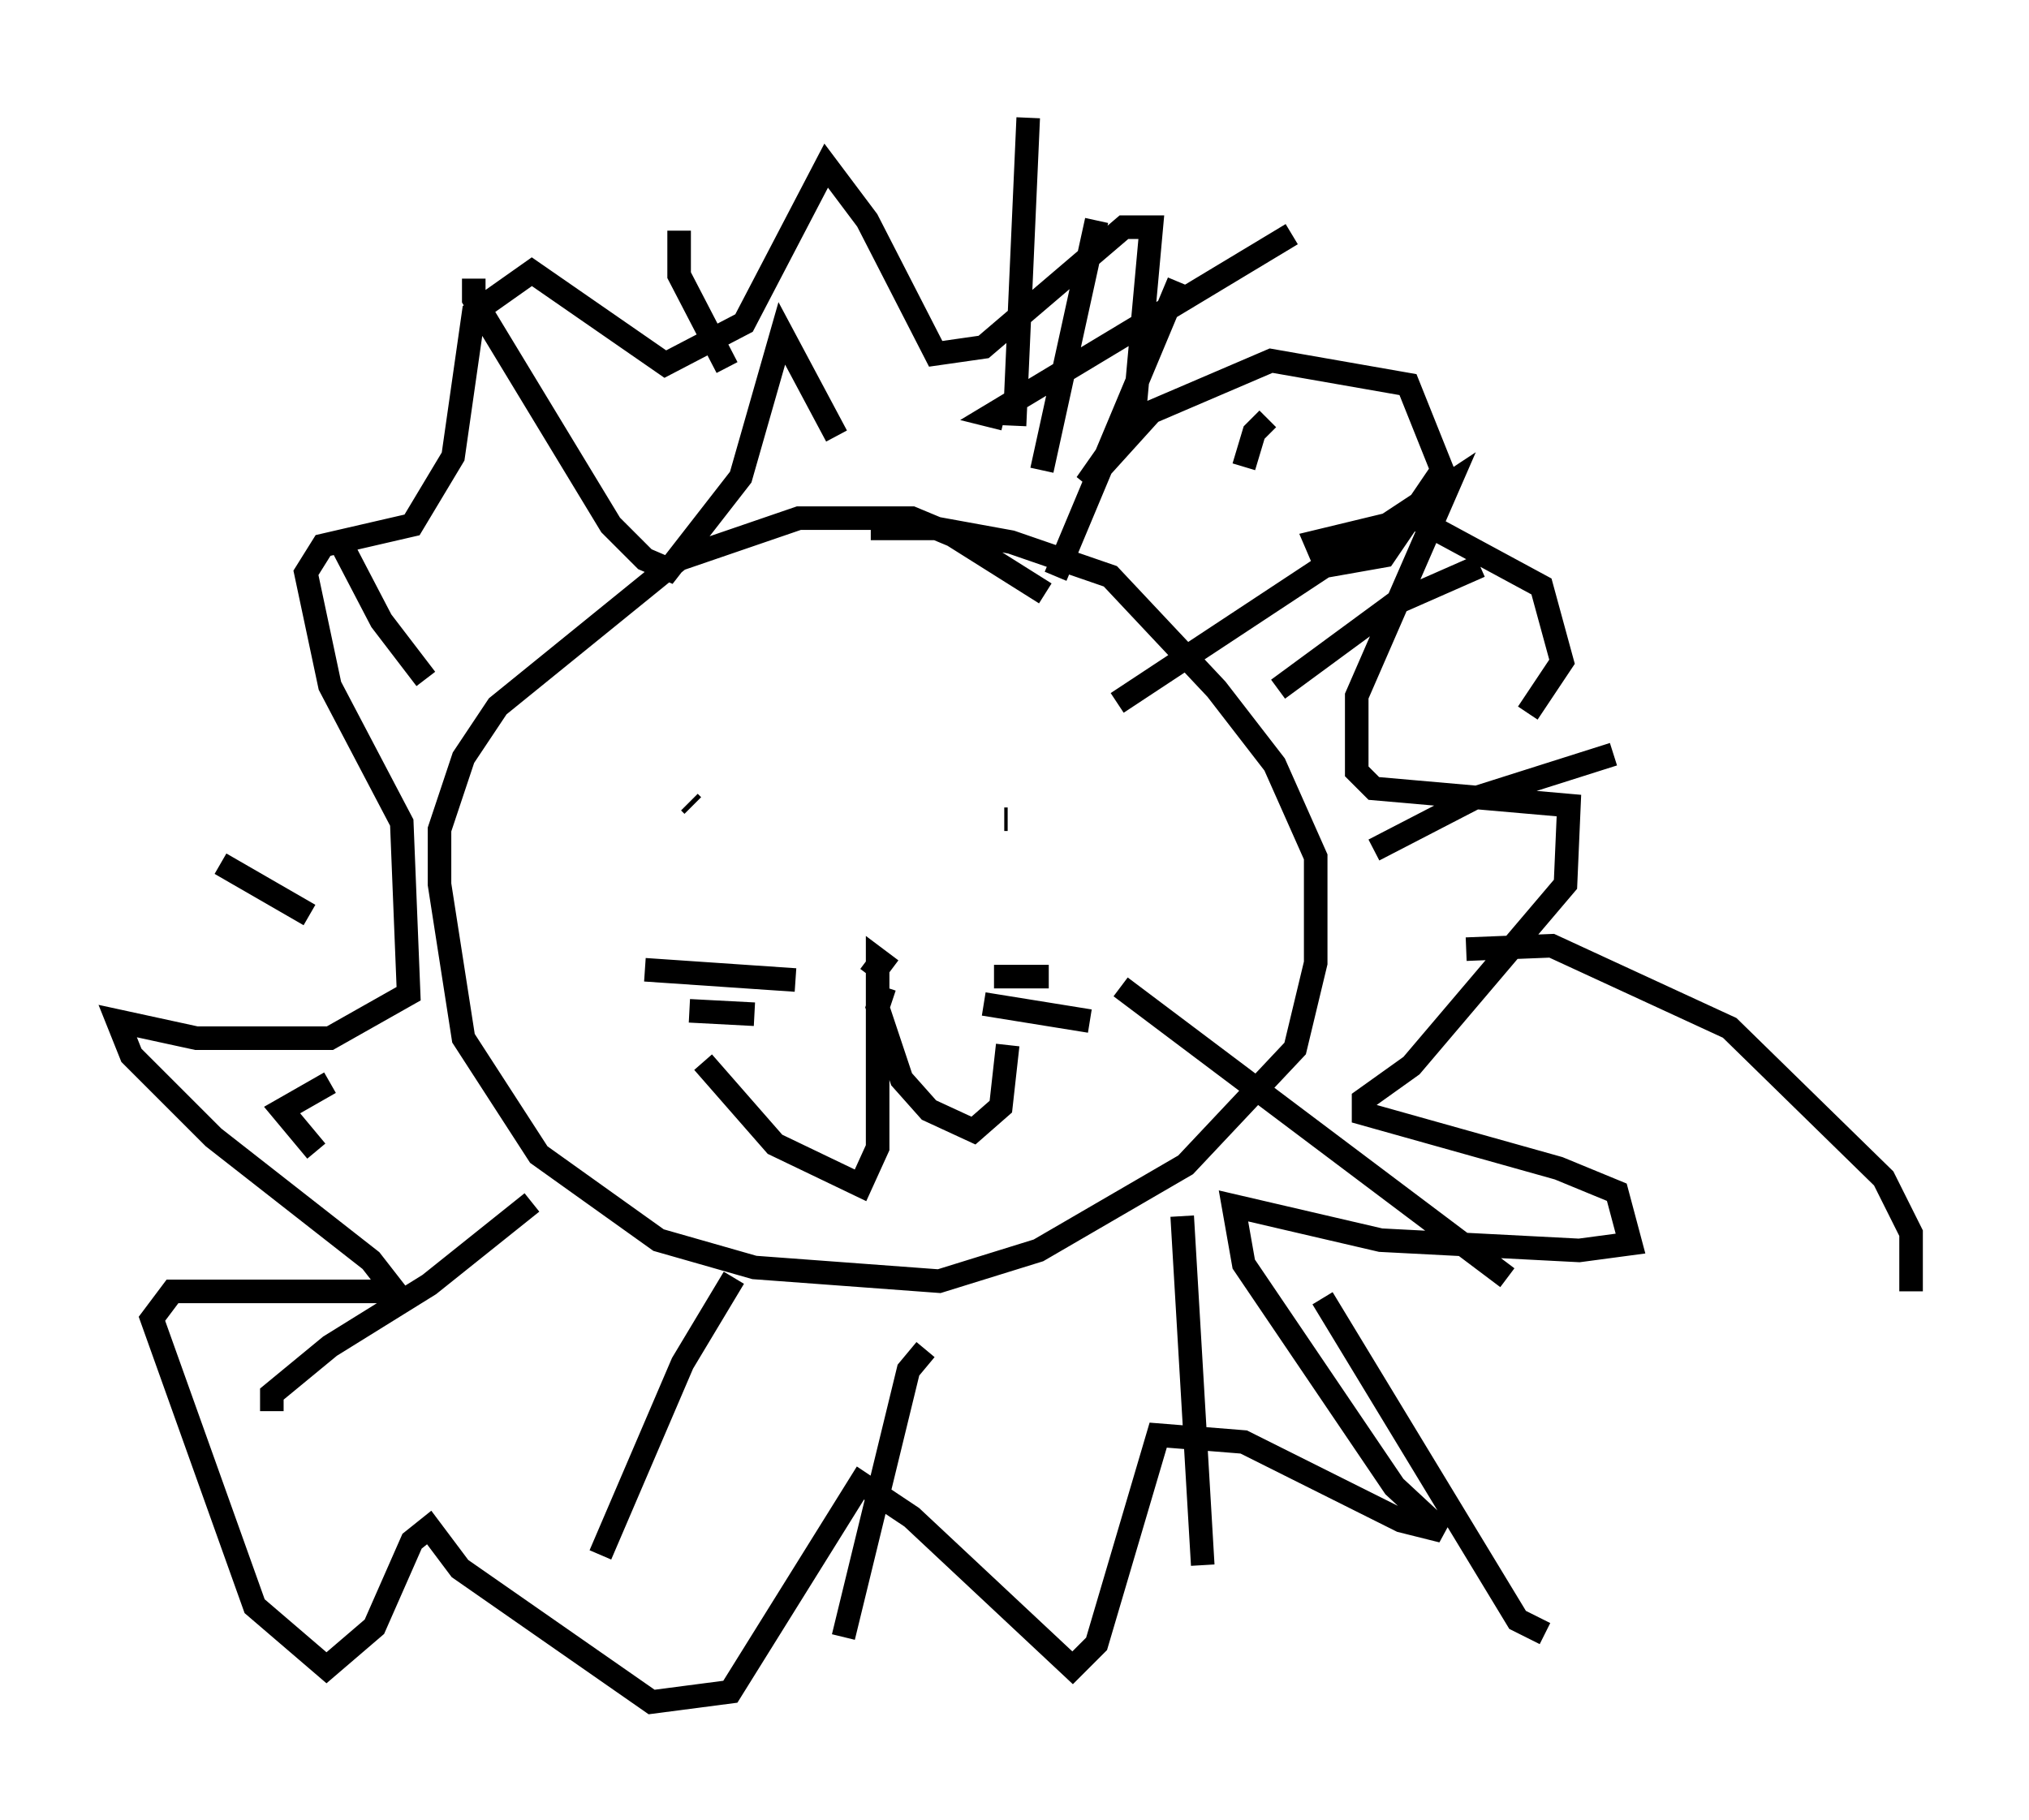 <?xml version="1.0" encoding="utf-8" ?>
<svg baseProfile="full" height="77.251" version="1.1" width="86.112" xmlns="http://www.w3.org/2000/svg" xmlns:ev="http://www.w3.org/2001/xml-events" xmlns:xlink="http://www.w3.org/1999/xlink"><defs /><rect fill="white" height="77.251" width="86.112" x="0" y="0" /><path d="M46.251, 28.531 m-1.888, -3.341 l-3.922, -2.469 -1.743, -0.726 l-4.793, 0.0 -5.084, 1.743 l-7.698, 6.246 -1.453, 2.179 l-1.017, 3.05 0.0, 2.324 l1.017, 6.536 3.196, 4.939 l5.084, 3.631 4.067, 1.162 l7.844, 0.581 4.212, -1.307 l6.246, -3.631 4.648, -4.939 l0.872, -3.631 0.0, -4.503 l-1.743, -3.922 -2.469, -3.196 l-4.503, -4.793 -4.212, -1.453 l-3.196, -0.581 -2.76, 0.0 m-7.553, 11.765 l-0.145, -0.145 m13.508, 0.726 l-0.145, 0.0 m-5.229, 6.391 l-0.581, -0.436 m1.017, 0.436 l-0.581, -0.436 0.0, 7.989 l-0.726, 1.598 -3.631, -1.743 l-3.05, -3.486 m7.698, -3.196 l-0.291, 0.872 1.017, 3.05 l1.162, 1.307 1.888, 0.872 l1.162, -1.017 0.291, -2.615 m-0.581, -2.905 l2.324, 0.0 m-2.76, 1.162 l4.503, 0.726 m-12.492, -1.743 l-6.391, -0.436 m4.648, 1.888 l-2.76, -0.145 m-0.436, -33.117 l0.0, 1.888 2.034, 3.922 m12.782, -10.603 l-0.581, 13.073 m6.972, -6.101 l-5.229, 12.492 m9.006, -6.682 l-0.581, 0.581 -0.436, 1.453 m1.453, 9.441 l4.939, -3.631 3.631, -1.598 m-4.503, 12.056 l4.212, -2.179 5.955, -1.888 m-20.916, 9.877 l16.413, 12.346 m-7.844, 0.872 l8.279, 13.654 1.162, 0.581 m-15.397, -17.721 l0.872, 14.816 m-11.765, -9.151 l-0.726, 0.872 -2.76, 11.33 m-4.648, -15.251 l-2.179, 3.631 -3.486, 8.134 m-13.944, -6.101 l0.0, -0.726 2.469, -2.034 l4.212, -2.615 4.358, -3.486 m-9.151, -2.179 l-1.453, -1.743 2.034, -1.162 m-4.648, -9.296 l3.777, 2.179 m1.307, -15.832 l1.743, 3.341 1.888, 2.469 m2.034, -16.994 l0.0, 0.872 5.81, 9.587 l1.453, 1.453 1.017, 0.436 l3.05, -3.922 1.743, -6.101 l2.324, 4.358 m11.039, -9.151 l-2.324, 10.603 m-1.598, -2.179 l-0.581, -0.145 12.782, -7.698 m-7.408, 19.899 l14.089, -9.296 -3.922, 9.006 l0.0, 3.196 0.726, 0.726 l8.279, 0.726 -0.145, 3.341 l-6.536, 7.698 -2.034, 1.453 l0.0, 0.581 8.279, 2.324 l2.469, 1.017 0.581, 2.179 l-2.179, 0.291 -8.425, -0.436 l-6.246, -1.453 0.436, 2.469 l6.391, 9.441 2.034, 1.888 l-1.743, -0.436 -6.682, -3.341 l-3.631, -0.291 -2.615, 8.86 l-1.017, 1.017 -6.827, -6.391 l-2.179, -1.453 -5.52, 8.86 l-3.341, 0.436 -8.134, -5.665 l-1.307, -1.743 -0.726, 0.581 l-1.598, 3.631 -2.034, 1.743 l-3.05, -2.615 -4.358, -12.201 l0.872, -1.162 9.441, 0.0 l-1.017, -1.307 -6.682, -5.229 l-3.486, -3.486 -0.581, -1.453 l3.341, 0.726 5.665, 0.0 l3.341, -1.888 -0.291, -7.263 l-3.05, -5.81 -1.017, -4.793 l0.726, -1.162 3.777, -0.872 l1.743, -2.905 0.872, -6.101 l2.469, -1.743 5.665, 3.922 l3.341, -1.743 3.486, -6.682 l1.743, 2.324 2.905, 5.665 l2.034, -0.291 5.955, -5.084 l1.162, 0.0 -0.726, 7.989 l-2.034, 2.905 2.76, -3.05 l5.084, -2.179 5.81, 1.017 l1.453, 3.631 -2.469, 3.631 l-2.469, 0.436 -0.436, -1.017 l4.212, -1.017 5.374, 2.905 l0.872, 3.196 -1.453, 2.179 m-2.615, 10.022 l3.631, -0.145 7.553, 3.486 l6.536, 6.391 1.162, 2.324 l0.0, 2.469 " fill="none" stroke="black" stroke-width="1" /></svg>